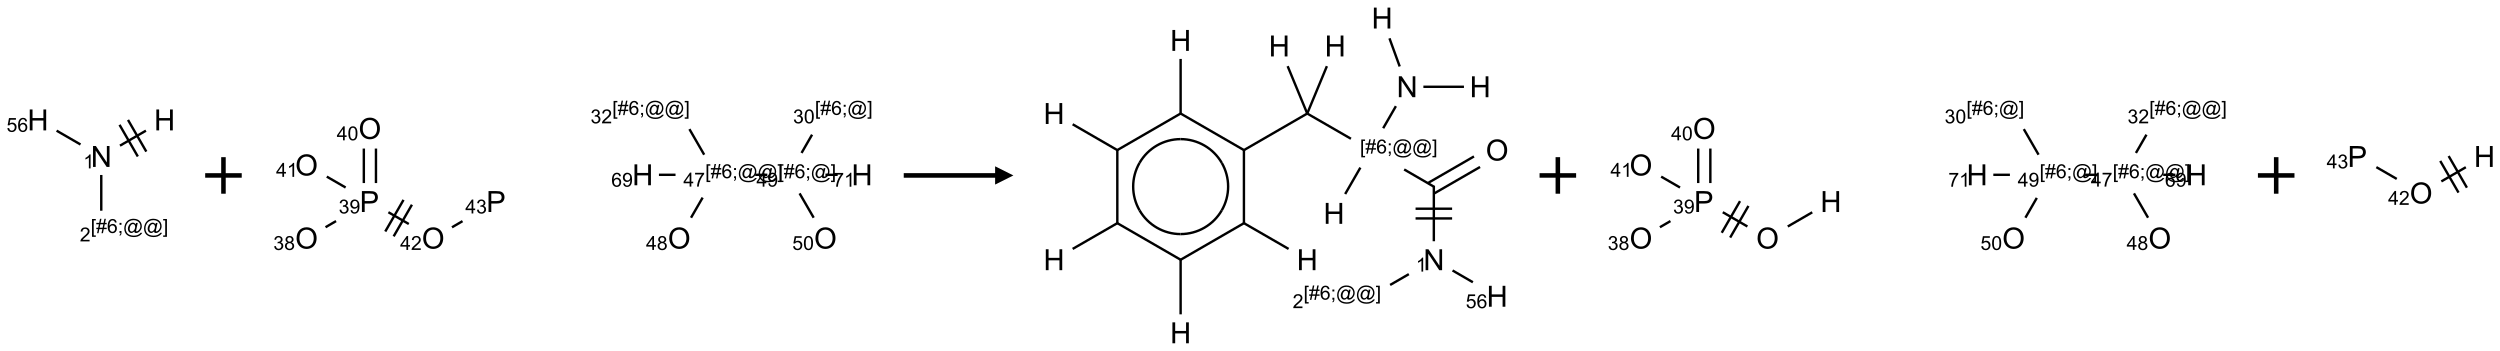<?xml version="1.0" encoding="UTF-8"?>
<svg xmlns="http://www.w3.org/2000/svg" xmlns:xlink="http://www.w3.org/1999/xlink" width="1368" height="192" viewBox="0 0 1368 192">
<defs>
<g>
<g id="glyph-0-0">
<path d="M 2 0 L 2 -10 L 10 -10 L 10 0 Z M 2.25 -0.25 L 9.75 -0.25 L 9.75 -9.75 L 2.25 -9.75 Z M 2.25 -0.25 "/>
</g>
<g id="glyph-0-1">
<path d="M 1.219 0 L 1.219 -11.453 L 2.773 -11.453 L 8.789 -2.461 L 8.789 -11.453 L 10.242 -11.453 L 10.242 0 L 8.688 0 L 2.672 -9 L 2.672 0 Z M 1.219 0 "/>
</g>
<g id="glyph-0-2">
<path d="M 1.281 0 L 1.281 -11.453 L 2.797 -11.453 L 2.797 -6.75 L 8.75 -6.75 L 8.75 -11.453 L 10.266 -11.453 L 10.266 0 L 8.75 0 L 8.75 -5.398 L 2.797 -5.398 L 2.797 0 Z M 1.281 0 "/>
</g>
<g id="glyph-0-3">
<path d="M 0.773 -5.578 C 0.773 -7.48 1.285 -8.969 2.305 -10.043 C 3.324 -11.117 4.645 -11.656 6.258 -11.656 C 7.316 -11.656 8.27 -11.402 9.117 -10.898 C 9.965 -10.395 10.613 -9.688 11.059 -8.785 C 11.504 -7.883 11.727 -6.855 11.727 -5.711 C 11.727 -4.551 11.492 -3.512 11.023 -2.594 C 10.555 -1.676 9.891 -0.984 9.031 -0.512 C 8.172 -0.039 7.246 0.195 6.25 0.195 C 5.172 0.195 4.207 -0.066 3.359 -0.586 C 2.512 -1.105 1.867 -1.816 1.43 -2.719 C 0.992 -3.621 0.773 -4.574 0.773 -5.578 Z M 2.336 -5.555 C 2.336 -4.176 2.707 -3.086 3.449 -2.293 C 4.191 -1.5 5.121 -1.102 6.242 -1.102 C 7.383 -1.102 8.32 -1.504 9.059 -2.305 C 9.797 -3.105 10.164 -4.246 10.164 -5.719 C 10.164 -6.652 10.008 -7.465 9.691 -8.16 C 9.375 -8.855 8.914 -9.395 8.309 -9.777 C 7.703 -10.16 7.02 -10.352 6.266 -10.352 C 5.191 -10.352 4.27 -9.984 3.496 -9.246 C 2.723 -8.508 2.336 -7.277 2.336 -5.555 Z M 2.336 -5.555 "/>
</g>
<g id="glyph-0-4">
<path d="M 1.234 0 L 1.234 -11.453 L 5.555 -11.453 C 6.316 -11.453 6.895 -11.418 7.297 -11.344 C 7.859 -11.25 8.332 -11.07 8.711 -10.809 C 9.09 -10.547 9.398 -10.176 9.629 -9.703 C 9.859 -9.23 9.977 -8.707 9.977 -8.141 C 9.977 -7.168 9.668 -6.344 9.047 -5.668 C 8.426 -4.992 7.309 -4.656 5.688 -4.656 L 2.75 -4.656 L 2.75 0 Z M 2.75 -6.008 L 5.711 -6.008 C 6.691 -6.008 7.387 -6.191 7.797 -6.555 C 8.207 -6.918 8.414 -7.434 8.414 -8.094 C 8.414 -8.574 8.293 -8.984 8.051 -9.324 C 7.809 -9.664 7.488 -9.891 7.094 -10 C 6.84 -10.066 6.367 -10.102 5.68 -10.102 L 2.75 -10.102 Z M 2.75 -6.008 "/>
</g>
<g id="glyph-1-0">
<path d="M 1.332 0 L 1.332 -6.668 L 6.668 -6.668 L 6.668 0 Z M 1.5 -0.168 L 6.5 -0.168 L 6.5 -6.5 L 1.5 -6.5 Z M 1.5 -0.168 "/>
</g>
<g id="glyph-1-1">
<path d="M 3.973 0 L 3.035 0 L 3.035 -5.973 C 2.809 -5.758 2.516 -5.543 2.148 -5.328 C 1.781 -5.113 1.453 -4.953 1.16 -4.844 L 1.16 -5.75 C 1.684 -5.996 2.145 -6.297 2.535 -6.645 C 2.93 -6.996 3.207 -7.336 3.371 -7.668 L 3.973 -7.668 Z M 3.973 0 "/>
</g>
<g id="glyph-1-2">
<path d="M 0.723 2.121 L 0.723 -7.637 L 2.793 -7.637 L 2.793 -6.859 L 1.66 -6.859 L 1.66 1.344 L 2.793 1.344 L 2.793 2.121 Z M 0.723 2.121 "/>
</g>
<g id="glyph-1-3">
<path d="M 0.535 0.129 L 0.988 -2.09 L 0.109 -2.09 L 0.109 -2.863 L 1.145 -2.863 L 1.531 -4.754 L 0.109 -4.754 L 0.109 -5.531 L 1.688 -5.531 L 2.141 -7.766 L 2.922 -7.766 L 2.469 -5.531 L 4.109 -5.531 L 4.562 -7.766 L 5.348 -7.766 L 4.895 -5.531 L 5.797 -5.531 L 5.797 -4.754 L 4.738 -4.754 L 4.348 -2.863 L 5.797 -2.863 L 5.797 -2.09 L 4.191 -2.09 L 3.738 0.129 L 2.957 0.129 L 3.406 -2.09 L 1.77 -2.09 L 1.316 0.129 Z M 1.926 -2.863 L 3.562 -2.863 L 3.953 -4.754 L 2.312 -4.754 Z M 1.926 -2.863 "/>
</g>
<g id="glyph-1-4">
<path d="M 5.309 -5.766 L 4.375 -5.691 C 4.293 -6.059 4.172 -6.328 4.02 -6.496 C 3.766 -6.762 3.453 -6.895 3.082 -6.895 C 2.785 -6.895 2.523 -6.812 2.297 -6.645 C 2 -6.43 1.77 -6.117 1.598 -5.703 C 1.43 -5.289 1.34 -4.703 1.332 -3.938 C 1.559 -4.281 1.836 -4.535 2.16 -4.703 C 2.488 -4.871 2.828 -4.953 3.188 -4.953 C 3.812 -4.953 4.344 -4.723 4.785 -4.262 C 5.223 -3.801 5.441 -3.207 5.441 -2.48 C 5.441 -2 5.34 -1.555 5.133 -1.145 C 4.926 -0.73 4.641 -0.418 4.281 -0.199 C 3.922 0.02 3.512 0.129 3.051 0.129 C 2.27 0.129 1.633 -0.156 1.141 -0.73 C 0.648 -1.305 0.402 -2.254 0.402 -3.574 C 0.402 -5.051 0.672 -6.121 1.219 -6.793 C 1.695 -7.375 2.336 -7.668 3.141 -7.668 C 3.742 -7.668 4.234 -7.5 4.617 -7.16 C 5 -6.824 5.23 -6.359 5.309 -5.766 Z M 1.48 -2.473 C 1.48 -2.152 1.547 -1.844 1.684 -1.547 C 1.82 -1.25 2.016 -1.027 2.262 -0.871 C 2.508 -0.719 2.766 -0.641 3.035 -0.641 C 3.434 -0.641 3.773 -0.801 4.059 -1.121 C 4.344 -1.441 4.484 -1.875 4.484 -2.422 C 4.484 -2.949 4.344 -3.367 4.062 -3.668 C 3.781 -3.973 3.426 -4.125 3 -4.125 C 2.578 -4.125 2.219 -3.973 1.922 -3.668 C 1.625 -3.363 1.48 -2.969 1.48 -2.473 Z M 1.48 -2.473 "/>
</g>
<g id="glyph-1-5">
<path d="M 0.949 -4.465 L 0.949 -5.531 L 2.016 -5.531 L 2.016 -4.465 Z M 0.949 0 L 0.949 -1.066 L 2.016 -1.066 L 2.016 0 C 2.016 0.391 1.945 0.711 1.809 0.949 C 1.668 1.191 1.449 1.379 1.145 1.512 L 0.887 1.109 C 1.082 1.023 1.23 0.895 1.324 0.727 C 1.418 0.559 1.469 0.316 1.48 0 Z M 0.949 0 "/>
</g>
<g id="glyph-1-6">
<path d="M 6.047 -0.848 C 5.82 -0.59 5.57 -0.379 5.289 -0.223 C 5.008 -0.062 4.73 0.016 4.449 0.016 C 4.141 0.016 3.84 -0.074 3.547 -0.254 C 3.254 -0.434 3.02 -0.715 2.836 -1.09 C 2.652 -1.465 2.562 -1.875 2.562 -2.324 C 2.562 -2.875 2.703 -3.43 2.988 -3.98 C 3.27 -4.535 3.621 -4.953 4.043 -5.23 C 4.461 -5.508 4.871 -5.645 5.266 -5.645 C 5.566 -5.645 5.855 -5.566 6.129 -5.41 C 6.402 -5.25 6.641 -5.012 6.84 -4.688 L 7.016 -5.496 L 7.949 -5.496 L 7.199 -2 C 7.094 -1.516 7.043 -1.246 7.043 -1.191 C 7.043 -1.098 7.078 -1.02 7.148 -0.949 C 7.219 -0.883 7.305 -0.848 7.406 -0.848 C 7.59 -0.848 7.832 -0.953 8.129 -1.168 C 8.527 -1.445 8.84 -1.816 9.07 -2.285 C 9.301 -2.75 9.418 -3.234 9.418 -3.73 C 9.418 -4.309 9.27 -4.852 8.973 -5.355 C 8.676 -5.859 8.23 -6.262 7.645 -6.562 C 7.055 -6.863 6.406 -7.016 5.691 -7.016 C 4.879 -7.016 4.137 -6.824 3.465 -6.445 C 2.793 -6.066 2.273 -5.52 1.902 -4.809 C 1.535 -4.098 1.348 -3.34 1.348 -2.527 C 1.348 -1.676 1.535 -0.941 1.902 -0.328 C 2.273 0.285 2.809 0.742 3.508 1.035 C 4.207 1.328 4.984 1.473 5.832 1.473 C 6.742 1.473 7.504 1.32 8.121 1.016 C 8.734 0.711 9.195 0.34 9.5 -0.098 L 10.441 -0.098 C 10.266 0.266 9.961 0.637 9.531 1.016 C 9.102 1.395 8.59 1.695 7.996 1.914 C 7.402 2.133 6.688 2.246 5.848 2.246 C 5.078 2.246 4.367 2.145 3.715 1.949 C 3.066 1.75 2.512 1.453 2.051 1.055 C 1.594 0.656 1.25 0.199 1.016 -0.316 C 0.723 -0.973 0.578 -1.684 0.578 -2.441 C 0.578 -3.289 0.75 -4.098 1.098 -4.863 C 1.523 -5.805 2.125 -6.527 2.902 -7.027 C 3.684 -7.527 4.629 -7.777 5.738 -7.777 C 6.602 -7.777 7.375 -7.602 8.059 -7.246 C 8.746 -6.895 9.285 -6.371 9.684 -5.672 C 10.02 -5.07 10.188 -4.418 10.188 -3.715 C 10.188 -2.707 9.832 -1.812 9.125 -1.031 C 8.492 -0.328 7.801 0.02 7.051 0.02 C 6.812 0.02 6.617 -0.016 6.473 -0.09 C 6.324 -0.16 6.215 -0.266 6.145 -0.402 C 6.102 -0.488 6.066 -0.637 6.047 -0.848 Z M 3.527 -2.262 C 3.527 -1.785 3.641 -1.414 3.863 -1.152 C 4.09 -0.887 4.348 -0.754 4.641 -0.754 C 4.836 -0.754 5.039 -0.812 5.254 -0.93 C 5.469 -1.047 5.676 -1.219 5.871 -1.449 C 6.066 -1.676 6.23 -1.969 6.355 -2.32 C 6.48 -2.672 6.543 -3.027 6.543 -3.379 C 6.543 -3.852 6.426 -4.219 6.191 -4.48 C 5.957 -4.738 5.672 -4.871 5.332 -4.871 C 5.109 -4.871 4.902 -4.812 4.707 -4.699 C 4.512 -4.586 4.32 -4.406 4.137 -4.156 C 3.953 -3.906 3.805 -3.602 3.691 -3.246 C 3.582 -2.887 3.527 -2.559 3.527 -2.262 Z M 3.527 -2.262 "/>
</g>
<g id="glyph-1-7">
<path d="M 2.27 2.121 L 0.203 2.121 L 0.203 1.344 L 1.332 1.344 L 1.332 -6.859 L 0.203 -6.859 L 0.203 -7.637 L 2.27 -7.637 Z M 2.27 2.121 "/>
</g>
<g id="glyph-1-8">
<path d="M 5.371 -0.902 L 5.371 0 L 0.324 0 C 0.316 -0.227 0.352 -0.441 0.434 -0.652 C 0.562 -0.996 0.766 -1.332 1.051 -1.668 C 1.332 -2 1.742 -2.387 2.277 -2.824 C 3.105 -3.504 3.668 -4.043 3.957 -4.441 C 4.25 -4.84 4.395 -5.215 4.395 -5.566 C 4.395 -5.938 4.262 -6.254 3.996 -6.508 C 3.73 -6.762 3.387 -6.891 2.957 -6.891 C 2.508 -6.891 2.145 -6.754 1.875 -6.484 C 1.605 -6.215 1.469 -5.84 1.465 -5.359 L 0.5 -5.457 C 0.566 -6.176 0.812 -6.727 1.246 -7.102 C 1.676 -7.477 2.254 -7.668 2.98 -7.668 C 3.711 -7.668 4.293 -7.465 4.719 -7.059 C 5.145 -6.652 5.359 -6.148 5.359 -5.547 C 5.359 -5.242 5.297 -4.941 5.172 -4.645 C 5.047 -4.352 4.84 -4.039 4.551 -3.715 C 4.262 -3.387 3.777 -2.938 3.105 -2.371 C 2.543 -1.898 2.18 -1.578 2.02 -1.41 C 1.859 -1.242 1.73 -1.07 1.625 -0.902 Z M 5.371 -0.902 "/>
</g>
<g id="glyph-1-9">
<path d="M 0.441 -2 L 1.426 -2.082 C 1.5 -1.605 1.668 -1.242 1.934 -1.004 C 2.199 -0.762 2.52 -0.641 2.895 -0.641 C 3.348 -0.641 3.73 -0.812 4.043 -1.152 C 4.355 -1.492 4.512 -1.941 4.512 -2.504 C 4.512 -3.039 4.359 -3.461 4.059 -3.77 C 3.758 -4.078 3.367 -4.234 2.879 -4.234 C 2.578 -4.234 2.305 -4.164 2.062 -4.027 C 1.82 -3.891 1.629 -3.715 1.488 -3.496 L 0.609 -3.609 L 1.348 -7.531 L 5.145 -7.531 L 5.145 -6.637 L 2.098 -6.637 L 1.688 -4.582 C 2.145 -4.902 2.625 -5.062 3.129 -5.062 C 3.797 -5.062 4.359 -4.832 4.816 -4.371 C 5.277 -3.91 5.504 -3.312 5.504 -2.59 C 5.504 -1.898 5.305 -1.301 4.902 -0.797 C 4.41 -0.18 3.742 0.129 2.895 0.129 C 2.199 0.129 1.633 -0.062 1.195 -0.453 C 0.758 -0.844 0.504 -1.359 0.441 -2 Z M 0.441 -2 "/>
</g>
<g id="glyph-1-10">
<path d="M 0.449 -2.016 L 1.387 -2.141 C 1.492 -1.609 1.676 -1.227 1.934 -0.992 C 2.191 -0.758 2.508 -0.641 2.879 -0.641 C 3.32 -0.641 3.695 -0.793 3.996 -1.098 C 4.301 -1.402 4.453 -1.781 4.453 -2.234 C 4.453 -2.664 4.312 -3.02 4.031 -3.301 C 3.75 -3.578 3.391 -3.719 2.957 -3.719 C 2.781 -3.719 2.562 -3.684 2.297 -3.613 L 2.402 -4.438 C 2.465 -4.43 2.516 -4.426 2.551 -4.426 C 2.949 -4.426 3.312 -4.531 3.629 -4.738 C 3.949 -4.949 4.109 -5.27 4.109 -5.703 C 4.109 -6.047 3.992 -6.332 3.762 -6.559 C 3.527 -6.785 3.227 -6.895 2.859 -6.895 C 2.496 -6.895 2.191 -6.781 1.949 -6.551 C 1.707 -6.324 1.547 -5.98 1.48 -5.52 L 0.543 -5.688 C 0.656 -6.316 0.918 -6.805 1.324 -7.148 C 1.73 -7.492 2.234 -7.668 2.84 -7.668 C 3.254 -7.668 3.641 -7.578 3.988 -7.398 C 4.34 -7.219 4.609 -6.977 4.793 -6.668 C 4.98 -6.359 5.074 -6.031 5.074 -5.684 C 5.074 -5.352 4.984 -5.051 4.809 -4.781 C 4.629 -4.512 4.367 -4.297 4.02 -4.137 C 4.473 -4.031 4.824 -3.816 5.074 -3.488 C 5.324 -3.16 5.449 -2.75 5.449 -2.254 C 5.449 -1.59 5.203 -1.023 4.719 -0.559 C 4.234 -0.098 3.617 0.137 2.875 0.137 C 2.203 0.137 1.648 -0.062 1.207 -0.465 C 0.762 -0.863 0.512 -1.379 0.449 -2.016 Z M 0.449 -2.016 "/>
</g>
<g id="glyph-1-11">
<path d="M 1.887 -4.141 C 1.496 -4.281 1.207 -4.484 1.02 -4.75 C 0.832 -5.016 0.738 -5.328 0.738 -5.699 C 0.738 -6.254 0.938 -6.719 1.34 -7.098 C 1.738 -7.477 2.27 -7.668 2.934 -7.668 C 3.598 -7.668 4.137 -7.473 4.543 -7.086 C 4.949 -6.699 5.152 -6.227 5.152 -5.672 C 5.152 -5.316 5.059 -5.008 4.871 -4.746 C 4.688 -4.484 4.406 -4.281 4.027 -4.141 C 4.496 -3.988 4.852 -3.742 5.098 -3.402 C 5.34 -3.062 5.465 -2.656 5.465 -2.184 C 5.465 -1.531 5.234 -0.98 4.77 -0.535 C 4.309 -0.09 3.703 0.129 2.949 0.129 C 2.195 0.129 1.586 -0.094 1.125 -0.539 C 0.664 -0.984 0.434 -1.543 0.434 -2.207 C 0.434 -2.703 0.559 -3.121 0.809 -3.457 C 1.062 -3.793 1.422 -4.02 1.887 -4.141 Z M 1.699 -5.73 C 1.699 -5.367 1.812 -5.074 2.047 -4.844 C 2.281 -4.613 2.582 -4.5 2.953 -4.5 C 3.312 -4.5 3.609 -4.613 3.84 -4.84 C 4.07 -5.066 4.188 -5.348 4.188 -5.676 C 4.188 -6.02 4.07 -6.309 3.832 -6.543 C 3.594 -6.777 3.297 -6.895 2.941 -6.895 C 2.586 -6.895 2.289 -6.781 2.051 -6.551 C 1.816 -6.324 1.699 -6.047 1.699 -5.73 Z M 1.395 -2.203 C 1.395 -1.938 1.461 -1.676 1.586 -1.426 C 1.711 -1.176 1.902 -0.984 2.152 -0.848 C 2.402 -0.711 2.672 -0.641 2.957 -0.641 C 3.406 -0.641 3.777 -0.785 4.066 -1.074 C 4.359 -1.363 4.504 -1.727 4.504 -2.172 C 4.504 -2.625 4.355 -2.996 4.055 -3.293 C 3.754 -3.586 3.379 -3.734 2.926 -3.734 C 2.484 -3.734 2.121 -3.59 1.832 -3.297 C 1.543 -3.004 1.395 -2.641 1.395 -2.203 Z M 1.395 -2.203 "/>
</g>
<g id="glyph-1-12">
<path d="M 0.582 -1.766 L 1.484 -1.848 C 1.562 -1.426 1.707 -1.117 1.922 -0.926 C 2.137 -0.734 2.414 -0.641 2.75 -0.641 C 3.039 -0.641 3.289 -0.707 3.508 -0.84 C 3.727 -0.973 3.902 -1.148 4.043 -1.367 C 4.18 -1.586 4.297 -1.887 4.391 -2.262 C 4.484 -2.637 4.531 -3.016 4.531 -3.406 C 4.531 -3.449 4.531 -3.512 4.527 -3.594 C 4.34 -3.297 4.082 -3.055 3.758 -2.867 C 3.434 -2.68 3.082 -2.59 2.703 -2.59 C 2.07 -2.59 1.535 -2.816 1.098 -3.277 C 0.66 -3.734 0.441 -4.34 0.441 -5.09 C 0.441 -5.863 0.672 -6.484 1.129 -6.957 C 1.586 -7.43 2.156 -7.668 2.844 -7.668 C 3.34 -7.668 3.793 -7.531 4.207 -7.266 C 4.617 -7 4.93 -6.617 5.145 -6.121 C 5.355 -5.629 5.465 -4.91 5.465 -3.973 C 5.465 -2.996 5.359 -2.223 5.145 -1.645 C 4.934 -1.066 4.617 -0.625 4.199 -0.324 C 3.781 -0.02 3.293 0.129 2.73 0.129 C 2.133 0.129 1.645 -0.035 1.266 -0.367 C 0.887 -0.699 0.66 -1.164 0.582 -1.766 Z M 4.422 -5.137 C 4.422 -5.676 4.277 -6.102 3.992 -6.418 C 3.707 -6.734 3.359 -6.891 2.957 -6.891 C 2.543 -6.891 2.18 -6.719 1.871 -6.379 C 1.562 -6.039 1.406 -5.598 1.406 -5.059 C 1.406 -4.57 1.555 -4.176 1.848 -3.871 C 2.141 -3.566 2.5 -3.418 2.934 -3.418 C 3.367 -3.418 3.723 -3.57 4.004 -3.871 C 4.281 -4.176 4.422 -4.598 4.422 -5.137 Z M 4.422 -5.137 "/>
</g>
<g id="glyph-1-13">
<path d="M 3.449 0 L 3.449 -1.828 L 0.137 -1.828 L 0.137 -2.688 L 3.621 -7.637 L 4.387 -7.637 L 4.387 -2.688 L 5.418 -2.688 L 5.418 -1.828 L 4.387 -1.828 L 4.387 0 Z M 3.449 -2.688 L 3.449 -6.129 L 1.059 -2.688 Z M 3.449 -2.688 "/>
</g>
<g id="glyph-1-14">
<path d="M 0.441 -3.766 C 0.441 -4.668 0.535 -5.395 0.723 -5.945 C 0.906 -6.496 1.184 -6.922 1.551 -7.219 C 1.918 -7.516 2.375 -7.668 2.934 -7.668 C 3.344 -7.668 3.703 -7.586 4.012 -7.418 C 4.32 -7.254 4.574 -7.016 4.777 -6.707 C 4.977 -6.395 5.137 -6.016 5.25 -5.57 C 5.363 -5.125 5.422 -4.523 5.422 -3.766 C 5.422 -2.871 5.328 -2.148 5.145 -1.598 C 4.961 -1.047 4.688 -0.621 4.32 -0.32 C 3.953 -0.02 3.492 0.129 2.934 0.129 C 2.195 0.129 1.617 -0.133 1.199 -0.66 C 0.695 -1.297 0.441 -2.332 0.441 -3.766 Z M 1.406 -3.766 C 1.406 -2.512 1.555 -1.68 1.848 -1.262 C 2.141 -0.848 2.5 -0.641 2.934 -0.641 C 3.363 -0.641 3.727 -0.848 4.02 -1.266 C 4.312 -1.684 4.457 -2.516 4.457 -3.766 C 4.457 -5.023 4.312 -5.859 4.02 -6.27 C 3.727 -6.684 3.359 -6.891 2.922 -6.891 C 2.492 -6.891 2.148 -6.707 1.891 -6.344 C 1.566 -5.879 1.406 -5.02 1.406 -3.766 Z M 1.406 -3.766 "/>
</g>
<g id="glyph-1-15">
<path d="M 0.504 -6.637 L 0.504 -7.535 L 5.449 -7.535 L 5.449 -6.809 C 4.961 -6.289 4.48 -5.602 4.004 -4.746 C 3.527 -3.887 3.156 -3.004 2.895 -2.098 C 2.707 -1.461 2.59 -0.762 2.535 0 L 1.574 0 C 1.582 -0.602 1.703 -1.328 1.926 -2.176 C 2.152 -3.027 2.477 -3.848 2.898 -4.637 C 3.32 -5.426 3.77 -6.094 4.246 -6.637 Z M 0.504 -6.637 "/>
</g>
</g>
</defs>
<path fill="none" stroke-width="0.033" stroke-linecap="butt" stroke-linejoin="miter" stroke="rgb(0%, 0%, 0%)" stroke-opacity="1" stroke-miterlimit="10" d="M 0.866 0.753 L 0.866 1.242 " transform="matrix(40, 0, 0, 40, 20.771, 65.623)"/>
<path fill="none" stroke-width="0.033" stroke-linecap="butt" stroke-linejoin="miter" stroke="rgb(0%, 0%, 0%)" stroke-opacity="1" stroke-miterlimit="10" d="M 0.582 0.336 L 0.255 0.147 " transform="matrix(40, 0, 0, 40, 20.771, 65.623)"/>
<path fill="none" stroke-width="0.033" stroke-linecap="butt" stroke-linejoin="miter" stroke="rgb(0%, 0%, 0%)" stroke-opacity="1" stroke-miterlimit="10" d="M 1.122 0.352 L 1.477 0.147 " transform="matrix(40, 0, 0, 40, 20.771, 65.623)"/>
<path fill="none" stroke-width="0.033" stroke-linecap="butt" stroke-linejoin="miter" stroke="rgb(0%, 0%, 0%)" stroke-opacity="1" stroke-miterlimit="10" d="M 1.482 0.433 L 1.232 0 " transform="matrix(40, 0, 0, 40, 20.771, 65.623)"/>
<path fill="none" stroke-width="0.033" stroke-linecap="butt" stroke-linejoin="miter" stroke="rgb(0%, 0%, 0%)" stroke-opacity="1" stroke-miterlimit="10" d="M 1.366 0.5 L 1.116 0.067 " transform="matrix(40, 0, 0, 40, 20.771, 65.623)"/>
<g fill="rgb(0%, 0%, 0%)" fill-opacity="1">
<use xlink:href="#glyph-0-1" x="49.684" y="91.352"/>
</g>
<g fill="rgb(0%, 0%, 0%)" fill-opacity="1">
<use xlink:href="#glyph-1-1" x="45.594" y="92.145"/>
</g>
<g fill="rgb(0%, 0%, 0%)" fill-opacity="1">
<use xlink:href="#glyph-1-2" x="49.625" y="127.477"/>
<use xlink:href="#glyph-1-3" x="52.589" y="127.477"/>
<use xlink:href="#glyph-1-4" x="58.521" y="127.477"/>
<use xlink:href="#glyph-1-5" x="64.453" y="127.477"/>
<use xlink:href="#glyph-1-6" x="67.417" y="127.477"/>
<use xlink:href="#glyph-1-6" x="78.245" y="127.477"/>
<use xlink:href="#glyph-1-7" x="89.073" y="127.477"/>
</g>
<g fill="rgb(0%, 0%, 0%)" fill-opacity="1">
<use xlink:href="#glyph-1-8" x="43.648" y="132.105"/>
</g>
<g fill="rgb(0%, 0%, 0%)" fill-opacity="1">
<use xlink:href="#glyph-0-2" x="15" y="71.352"/>
</g>
<g fill="rgb(0%, 0%, 0%)" fill-opacity="1">
<use xlink:href="#glyph-1-9" x="3.57" y="72.145"/>
<use xlink:href="#glyph-1-4" x="9.503" y="72.145"/>
</g>
<g fill="rgb(0%, 0%, 0%)" fill-opacity="1">
<use xlink:href="#glyph-0-2" x="84.281" y="71.352"/>
</g>
<path fill="none" stroke-width="0.062" stroke-linecap="butt" stroke-linejoin="miter" stroke="rgb(0%, 0%, 0%)" stroke-opacity="1" stroke-miterlimit="10" d="M -0 0 L 0.5 0 M 0.25 -0.25 L 0.25 0.25 " transform="matrix(40, 0, 0, 40, 112.275, 96)"/>
<path fill="none" stroke-width="0.033" stroke-linecap="butt" stroke-linejoin="miter" stroke="rgb(0%, 0%, 0%)" stroke-opacity="1" stroke-miterlimit="10" d="M 0.259 1.583 L 0.403 1.499 " transform="matrix(40, 0, 0, 40, 167.768, 61.012)"/>
<path fill="none" stroke-width="0.033" stroke-linecap="butt" stroke-linejoin="miter" stroke="rgb(0%, 0%, 0%)" stroke-opacity="1" stroke-miterlimit="10" d="M 0.949 0.979 L 0.949 0.507 " transform="matrix(40, 0, 0, 40, 167.768, 61.012)"/>
<path fill="none" stroke-width="0.033" stroke-linecap="butt" stroke-linejoin="miter" stroke="rgb(0%, 0%, 0%)" stroke-opacity="1" stroke-miterlimit="10" d="M 0.783 0.979 L 0.783 0.507 " transform="matrix(40, 0, 0, 40, 167.768, 61.012)"/>
<path fill="none" stroke-width="0.033" stroke-linecap="butt" stroke-linejoin="miter" stroke="rgb(0%, 0%, 0%)" stroke-opacity="1" stroke-miterlimit="10" d="M 0.534 1.04 L 0.276 0.891 " transform="matrix(40, 0, 0, 40, 167.768, 61.012)"/>
<path fill="none" stroke-width="0.033" stroke-linecap="butt" stroke-linejoin="miter" stroke="rgb(0%, 0%, 0%)" stroke-opacity="1" stroke-miterlimit="10" d="M 1.119 1.378 L 1.398 1.539 " transform="matrix(40, 0, 0, 40, 167.768, 61.012)"/>
<path fill="none" stroke-width="0.033" stroke-linecap="butt" stroke-linejoin="miter" stroke="rgb(0%, 0%, 0%)" stroke-opacity="1" stroke-miterlimit="10" d="M 1.191 1.708 L 1.441 1.275 " transform="matrix(40, 0, 0, 40, 167.768, 61.012)"/>
<path fill="none" stroke-width="0.033" stroke-linecap="butt" stroke-linejoin="miter" stroke="rgb(0%, 0%, 0%)" stroke-opacity="1" stroke-miterlimit="10" d="M 1.076 1.642 L 1.326 1.209 " transform="matrix(40, 0, 0, 40, 167.768, 61.012)"/>
<path fill="none" stroke-width="0.033" stroke-linecap="butt" stroke-linejoin="miter" stroke="rgb(0%, 0%, 0%)" stroke-opacity="1" stroke-miterlimit="10" d="M 1.989 1.584 L 2.133 1.5 " transform="matrix(40, 0, 0, 40, 167.768, 61.012)"/>
<path fill="none" stroke-width="0.033" stroke-linecap="butt" stroke-linejoin="miter" stroke="rgb(0%, 0%, 0%)" stroke-opacity="1" stroke-miterlimit="10" d="M 5.259 1.453 L 5.418 1.178 " transform="matrix(40, 0, 0, 40, 167.768, 61.012)"/>
<path fill="none" stroke-width="0.033" stroke-linecap="butt" stroke-linejoin="miter" stroke="rgb(0%, 0%, 0%)" stroke-opacity="1" stroke-miterlimit="10" d="M 5.439 0.591 L 5.237 0.241 " transform="matrix(40, 0, 0, 40, 167.768, 61.012)"/>
<path fill="none" stroke-width="0.033" stroke-linecap="butt" stroke-linejoin="miter" stroke="rgb(0%, 0%, 0%)" stroke-opacity="1" stroke-miterlimit="10" d="M 5.047 0.866 L 4.82 0.866 " transform="matrix(40, 0, 0, 40, 167.768, 61.012)"/>
<path fill="none" stroke-width="0.033" stroke-linecap="butt" stroke-linejoin="miter" stroke="rgb(0%, 0%, 0%)" stroke-opacity="1" stroke-miterlimit="10" d="M 6.137 0.866 L 6.303 0.866 " transform="matrix(40, 0, 0, 40, 167.768, 61.012)"/>
<path fill="none" stroke-width="0.033" stroke-linecap="butt" stroke-linejoin="miter" stroke="rgb(0%, 0%, 0%)" stroke-opacity="1" stroke-miterlimit="10" d="M 6.771 0.567 L 6.915 0.317 " transform="matrix(40, 0, 0, 40, 167.768, 61.012)"/>
<path fill="none" stroke-width="0.033" stroke-linecap="butt" stroke-linejoin="miter" stroke="rgb(0%, 0%, 0%)" stroke-opacity="1" stroke-miterlimit="10" d="M 6.744 1.12 L 6.937 1.453 " transform="matrix(40, 0, 0, 40, 167.768, 61.012)"/>
<path fill="none" stroke-width="0.033" stroke-linecap="butt" stroke-linejoin="miter" stroke="rgb(0%, 0%, 0%)" stroke-opacity="1" stroke-miterlimit="10" d="M 7.098 0.866 L 7.265 0.866 " transform="matrix(40, 0, 0, 40, 167.768, 61.012)"/>
<g fill="rgb(0%, 0%, 0%)" fill-opacity="1">
<use xlink:href="#glyph-0-3" x="161.52" y="136.023"/>
</g>
<g fill="rgb(0%, 0%, 0%)" fill-opacity="1">
<use xlink:href="#glyph-1-10" x="149.562" y="136.773"/>
<use xlink:href="#glyph-1-11" x="155.495" y="136.773"/>
</g>
<g fill="rgb(0%, 0%, 0%)" fill-opacity="1">
<use xlink:href="#glyph-0-4" x="196.805" y="116.02"/>
</g>
<g fill="rgb(0%, 0%, 0%)" fill-opacity="1">
<use xlink:href="#glyph-1-10" x="185.309" y="116.812"/>
<use xlink:href="#glyph-1-12" x="191.241" y="116.812"/>
</g>
<g fill="rgb(0%, 0%, 0%)" fill-opacity="1">
<use xlink:href="#glyph-0-3" x="196.16" y="76.023"/>
</g>
<g fill="rgb(0%, 0%, 0%)" fill-opacity="1">
<use xlink:href="#glyph-1-13" x="184.246" y="76.773"/>
<use xlink:href="#glyph-1-14" x="190.178" y="76.773"/>
</g>
<g fill="rgb(0%, 0%, 0%)" fill-opacity="1">
<use xlink:href="#glyph-0-3" x="161.52" y="96.023"/>
</g>
<g fill="rgb(0%, 0%, 0%)" fill-opacity="1">
<use xlink:href="#glyph-1-13" x="151.051" y="96.773"/>
<use xlink:href="#glyph-1-1" x="156.983" y="96.773"/>
</g>
<g fill="rgb(0%, 0%, 0%)" fill-opacity="1">
<use xlink:href="#glyph-0-3" x="230.801" y="136.023"/>
</g>
<g fill="rgb(0%, 0%, 0%)" fill-opacity="1">
<use xlink:href="#glyph-1-13" x="218.938" y="136.773"/>
<use xlink:href="#glyph-1-8" x="224.87" y="136.773"/>
</g>
<g fill="rgb(0%, 0%, 0%)" fill-opacity="1">
<use xlink:href="#glyph-0-4" x="266.086" y="116.02"/>
</g>
<g fill="rgb(0%, 0%, 0%)" fill-opacity="1">
<use xlink:href="#glyph-1-13" x="254.605" y="116.812"/>
<use xlink:href="#glyph-1-10" x="260.538" y="116.812"/>
</g>
<g fill="rgb(0%, 0%, 0%)" fill-opacity="1">
<use xlink:href="#glyph-0-3" x="365.441" y="136.023"/>
</g>
<g fill="rgb(0%, 0%, 0%)" fill-opacity="1">
<use xlink:href="#glyph-1-13" x="353.484" y="136.773"/>
<use xlink:href="#glyph-1-11" x="359.417" y="136.773"/>
</g>
<g fill="rgb(0%, 0%, 0%)" fill-opacity="1">
<use xlink:href="#glyph-1-2" x="385.902" y="97.504"/>
<use xlink:href="#glyph-1-3" x="388.866" y="97.504"/>
<use xlink:href="#glyph-1-4" x="394.798" y="97.504"/>
<use xlink:href="#glyph-1-5" x="400.73" y="97.504"/>
<use xlink:href="#glyph-1-6" x="403.694" y="97.504"/>
<use xlink:href="#glyph-1-6" x="414.522" y="97.504"/>
<use xlink:href="#glyph-1-7" x="425.35" y="97.504"/>
</g>
<g fill="rgb(0%, 0%, 0%)" fill-opacity="1">
<use xlink:href="#glyph-1-13" x="373.914" y="102.102"/>
<use xlink:href="#glyph-1-15" x="379.846" y="102.102"/>
</g>
<g fill="rgb(0%, 0%, 0%)" fill-opacity="1">
<use xlink:href="#glyph-1-2" x="335.031" y="62.863"/>
<use xlink:href="#glyph-1-3" x="337.995" y="62.863"/>
<use xlink:href="#glyph-1-4" x="343.927" y="62.863"/>
<use xlink:href="#glyph-1-5" x="349.859" y="62.863"/>
<use xlink:href="#glyph-1-6" x="352.823" y="62.863"/>
<use xlink:href="#glyph-1-6" x="363.651" y="62.863"/>
<use xlink:href="#glyph-1-7" x="374.479" y="62.863"/>
</g>
<g fill="rgb(0%, 0%, 0%)" fill-opacity="1">
<use xlink:href="#glyph-1-10" x="323.121" y="67.492"/>
<use xlink:href="#glyph-1-8" x="329.053" y="67.492"/>
</g>
<g fill="rgb(0%, 0%, 0%)" fill-opacity="1">
<use xlink:href="#glyph-0-2" x="345.918" y="101.379"/>
</g>
<g fill="rgb(0%, 0%, 0%)" fill-opacity="1">
<use xlink:href="#glyph-1-4" x="334.469" y="102.172"/>
<use xlink:href="#glyph-1-12" x="340.401" y="102.172"/>
</g>
<g fill="rgb(0%, 0%, 0%)" fill-opacity="1">
<use xlink:href="#glyph-1-2" x="425.902" y="97.504"/>
<use xlink:href="#glyph-1-3" x="428.866" y="97.504"/>
<use xlink:href="#glyph-1-4" x="434.798" y="97.504"/>
<use xlink:href="#glyph-1-5" x="440.73" y="97.504"/>
<use xlink:href="#glyph-1-6" x="443.694" y="97.504"/>
<use xlink:href="#glyph-1-7" x="454.522" y="97.504"/>
</g>
<g fill="rgb(0%, 0%, 0%)" fill-opacity="1">
<use xlink:href="#glyph-1-13" x="413.898" y="102.133"/>
<use xlink:href="#glyph-1-12" x="419.831" y="102.133"/>
</g>
<g fill="rgb(0%, 0%, 0%)" fill-opacity="1">
<use xlink:href="#glyph-1-2" x="445.902" y="62.863"/>
<use xlink:href="#glyph-1-3" x="448.866" y="62.863"/>
<use xlink:href="#glyph-1-4" x="454.798" y="62.863"/>
<use xlink:href="#glyph-1-5" x="460.73" y="62.863"/>
<use xlink:href="#glyph-1-6" x="463.694" y="62.863"/>
<use xlink:href="#glyph-1-7" x="474.522" y="62.863"/>
</g>
<g fill="rgb(0%, 0%, 0%)" fill-opacity="1">
<use xlink:href="#glyph-1-10" x="433.941" y="67.492"/>
<use xlink:href="#glyph-1-14" x="439.874" y="67.492"/>
</g>
<g fill="rgb(0%, 0%, 0%)" fill-opacity="1">
<use xlink:href="#glyph-0-3" x="445.441" y="136.023"/>
</g>
<g fill="rgb(0%, 0%, 0%)" fill-opacity="1">
<use xlink:href="#glyph-1-9" x="433.523" y="136.773"/>
<use xlink:href="#glyph-1-14" x="439.456" y="136.773"/>
</g>
<g fill="rgb(0%, 0%, 0%)" fill-opacity="1">
<use xlink:href="#glyph-0-2" x="465.918" y="101.379"/>
</g>
<g fill="rgb(0%, 0%, 0%)" fill-opacity="1">
<use xlink:href="#glyph-1-15" x="455.957" y="102.172"/>
<use xlink:href="#glyph-1-1" x="461.889" y="102.172"/>
</g>
<path fill-rule="nonzero" fill="rgb(0%, 0%, 0%)" fill-opacity="1" d="M 494.527 97.25 L 544.527 97.25 L 544.527 101 L 554.527 96 L 544.527 91 L 544.527 94.75 L 494.527 94.75 "/>
<path fill="none" stroke-width="0.033" stroke-linecap="butt" stroke-linejoin="miter" stroke="rgb(0%, 0%, 0%)" stroke-opacity="1" stroke-miterlimit="10" d="M 4.854 3.503 L 4.598 3.651 " transform="matrix(40, 0, 0, 40, 576.756, 9.887)"/>
<path fill="none" stroke-width="0.033" stroke-linecap="butt" stroke-linejoin="miter" stroke="rgb(0%, 0%, 0%)" stroke-opacity="1" stroke-miterlimit="10" d="M 5.196 3.053 L 5.196 2.296 " transform="matrix(40, 0, 0, 40, 576.756, 9.887)"/>
<path fill="none" stroke-width="0.033" stroke-linecap="butt" stroke-linejoin="miter" stroke="rgb(0%, 0%, 0%)" stroke-opacity="1" stroke-miterlimit="10" d="M 5.446 2.608 L 4.946 2.608 " transform="matrix(40, 0, 0, 40, 576.756, 9.887)"/>
<path fill="none" stroke-width="0.033" stroke-linecap="butt" stroke-linejoin="miter" stroke="rgb(0%, 0%, 0%)" stroke-opacity="1" stroke-miterlimit="10" d="M 5.446 2.741 L 4.946 2.741 " transform="matrix(40, 0, 0, 40, 576.756, 9.887)"/>
<path fill="none" stroke-width="0.033" stroke-linecap="butt" stroke-linejoin="miter" stroke="rgb(0%, 0%, 0%)" stroke-opacity="1" stroke-miterlimit="10" d="M 5.204 2.311 L 4.79 2.071 " transform="matrix(40, 0, 0, 40, 576.756, 9.887)"/>
<path fill="none" stroke-width="0.033" stroke-linecap="butt" stroke-linejoin="miter" stroke="rgb(0%, 0%, 0%)" stroke-opacity="1" stroke-miterlimit="10" d="M 4.503 1.507 L 4.677 1.205 " transform="matrix(40, 0, 0, 40, 576.756, 9.887)"/>
<path fill="none" stroke-width="0.033" stroke-linecap="butt" stroke-linejoin="miter" stroke="rgb(0%, 0%, 0%)" stroke-opacity="1" stroke-miterlimit="10" d="M 5.053 0.94 L 5.608 0.94 " transform="matrix(40, 0, 0, 40, 576.756, 9.887)"/>
<path fill="none" stroke-width="0.033" stroke-linecap="butt" stroke-linejoin="miter" stroke="rgb(0%, 0%, 0%)" stroke-opacity="1" stroke-miterlimit="10" d="M 4.729 0.662 L 4.589 0.277 " transform="matrix(40, 0, 0, 40, 576.756, 9.887)"/>
<path fill="none" stroke-width="0.033" stroke-linecap="butt" stroke-linejoin="miter" stroke="rgb(0%, 0%, 0%)" stroke-opacity="1" stroke-miterlimit="10" d="M 4.062 1.651 L 3.464 1.306 " transform="matrix(40, 0, 0, 40, 576.756, 9.887)"/>
<path fill="none" stroke-width="0.033" stroke-linecap="butt" stroke-linejoin="miter" stroke="rgb(0%, 0%, 0%)" stroke-opacity="1" stroke-miterlimit="10" d="M 3.464 1.306 L 2.59 1.811 " transform="matrix(40, 0, 0, 40, 576.756, 9.887)"/>
<path fill="none" stroke-width="0.033" stroke-linecap="butt" stroke-linejoin="miter" stroke="rgb(0%, 0%, 0%)" stroke-opacity="1" stroke-miterlimit="10" d="M 2.598 1.796 L 2.598 2.815 " transform="matrix(40, 0, 0, 40, 576.756, 9.887)"/>
<path fill="none" stroke-width="0.033" stroke-linecap="butt" stroke-linejoin="miter" stroke="rgb(0%, 0%, 0%)" stroke-opacity="1" stroke-miterlimit="10" d="M 2.59 2.801 L 3.209 3.158 " transform="matrix(40, 0, 0, 40, 576.756, 9.887)"/>
<path fill="none" stroke-width="0.033" stroke-linecap="butt" stroke-linejoin="miter" stroke="rgb(0%, 0%, 0%)" stroke-opacity="1" stroke-miterlimit="10" d="M 2.598 2.806 L 1.724 3.311 " transform="matrix(40, 0, 0, 40, 576.756, 9.887)"/>
<path fill="none" stroke-width="0.033" stroke-linecap="butt" stroke-linejoin="miter" stroke="rgb(0%, 0%, 0%)" stroke-opacity="1" stroke-miterlimit="10" d="M 1.732 3.296 L 1.732 4.053 " transform="matrix(40, 0, 0, 40, 576.756, 9.887)"/>
<path fill="none" stroke-width="0.033" stroke-linecap="butt" stroke-linejoin="miter" stroke="rgb(0%, 0%, 0%)" stroke-opacity="1" stroke-miterlimit="10" d="M 1.732 3.306 L 0.858 2.801 " transform="matrix(40, 0, 0, 40, 576.756, 9.887)"/>
<path fill="none" stroke-width="0.033" stroke-linecap="butt" stroke-linejoin="miter" stroke="rgb(0%, 0%, 0%)" stroke-opacity="1" stroke-miterlimit="10" d="M 0.874 2.801 L 0.255 3.158 " transform="matrix(40, 0, 0, 40, 576.756, 9.887)"/>
<path fill="none" stroke-width="0.033" stroke-linecap="butt" stroke-linejoin="miter" stroke="rgb(0%, 0%, 0%)" stroke-opacity="1" stroke-miterlimit="10" d="M 0.866 2.806 L 0.866 1.796 " transform="matrix(40, 0, 0, 40, 576.756, 9.887)"/>
<path fill="none" stroke-width="0.033" stroke-linecap="butt" stroke-linejoin="miter" stroke="rgb(0%, 0%, 0%)" stroke-opacity="1" stroke-miterlimit="10" d="M 0.874 1.811 L 0.255 1.453 " transform="matrix(40, 0, 0, 40, 576.756, 9.887)"/>
<path fill="none" stroke-width="0.033" stroke-linecap="butt" stroke-linejoin="miter" stroke="rgb(0%, 0%, 0%)" stroke-opacity="1" stroke-miterlimit="10" d="M 0.866 1.806 L 1.74 1.301 " transform="matrix(40, 0, 0, 40, 576.756, 9.887)"/>
<path fill="none" stroke-width="0.033" stroke-linecap="butt" stroke-linejoin="miter" stroke="rgb(0%, 0%, 0%)" stroke-opacity="1" stroke-miterlimit="10" d="M 1.732 1.306 L 2.598 1.806 " transform="matrix(40, 0, 0, 40, 576.756, 9.887)"/>
<path fill="none" stroke-width="0.033" stroke-linecap="butt" stroke-linejoin="miter" stroke="rgb(0%, 0%, 0%)" stroke-opacity="1" stroke-miterlimit="10" d="M 1.732 1.315 L 1.732 0.559 " transform="matrix(40, 0, 0, 40, 576.756, 9.887)"/>
<path fill="none" stroke-width="0.033" stroke-linecap="butt" stroke-linejoin="miter" stroke="rgb(0%, 0%, 0%)" stroke-opacity="1" stroke-miterlimit="10" d="M 3.464 1.306 L 3.733 0.658 " transform="matrix(40, 0, 0, 40, 576.756, 9.887)"/>
<path fill="none" stroke-width="0.033" stroke-linecap="butt" stroke-linejoin="miter" stroke="rgb(0%, 0%, 0%)" stroke-opacity="1" stroke-miterlimit="10" d="M 3.464 1.306 L 3.196 0.658 " transform="matrix(40, 0, 0, 40, 576.756, 9.887)"/>
<path fill="none" stroke-width="0.033" stroke-linecap="butt" stroke-linejoin="miter" stroke="rgb(0%, 0%, 0%)" stroke-opacity="1" stroke-miterlimit="10" d="M 4.191 2.046 L 3.983 2.407 " transform="matrix(40, 0, 0, 40, 576.756, 9.887)"/>
<path fill="none" stroke-width="0.033" stroke-linecap="butt" stroke-linejoin="miter" stroke="rgb(0%, 0%, 0%)" stroke-opacity="1" stroke-miterlimit="10" d="M 5.196 2.402 L 5.828 2.037 " transform="matrix(40, 0, 0, 40, 576.756, 9.887)"/>
<path fill="none" stroke-width="0.033" stroke-linecap="butt" stroke-linejoin="miter" stroke="rgb(0%, 0%, 0%)" stroke-opacity="1" stroke-miterlimit="10" d="M 5.113 2.258 L 5.745 1.893 " transform="matrix(40, 0, 0, 40, 576.756, 9.887)"/>
<path fill="none" stroke-width="0.033" stroke-linecap="butt" stroke-linejoin="miter" stroke="rgb(0%, 0%, 0%)" stroke-opacity="1" stroke-miterlimit="10" d="M 5.452 3.453 L 5.73 3.614 " transform="matrix(40, 0, 0, 40, 576.756, 9.887)"/>
<path fill="none" stroke-width="0.033" stroke-linecap="butt" stroke-linejoin="miter" stroke="rgb(0%, 0%, 0%)" stroke-opacity="1" stroke-miterlimit="10" d="M 2.295 1.981 C 2.411 2.182 2.411 2.429 2.295 2.63 " transform="matrix(40, 0, 0, 40, 576.756, 9.887)"/>
<path fill="none" stroke-width="0.033" stroke-linecap="butt" stroke-linejoin="miter" stroke="rgb(0%, 0%, 0%)" stroke-opacity="1" stroke-miterlimit="10" d="M 1.732 1.656 C 1.964 1.656 2.179 1.78 2.295 1.981 " transform="matrix(40, 0, 0, 40, 576.756, 9.887)"/>
<path fill="none" stroke-width="0.033" stroke-linecap="butt" stroke-linejoin="miter" stroke="rgb(0%, 0%, 0%)" stroke-opacity="1" stroke-miterlimit="10" d="M 1.17 1.981 C 1.286 1.78 1.5 1.656 1.732 1.656 " transform="matrix(40, 0, 0, 40, 576.756, 9.887)"/>
<path fill="none" stroke-width="0.033" stroke-linecap="butt" stroke-linejoin="miter" stroke="rgb(0%, 0%, 0%)" stroke-opacity="1" stroke-miterlimit="10" d="M 1.17 2.63 C 1.054 2.429 1.054 2.182 1.17 1.981 " transform="matrix(40, 0, 0, 40, 576.756, 9.887)"/>
<path fill="none" stroke-width="0.033" stroke-linecap="butt" stroke-linejoin="miter" stroke="rgb(0%, 0%, 0%)" stroke-opacity="1" stroke-miterlimit="10" d="M 1.732 2.955 C 1.5 2.955 1.286 2.831 1.17 2.63 " transform="matrix(40, 0, 0, 40, 576.756, 9.887)"/>
<path fill="none" stroke-width="0.033" stroke-linecap="butt" stroke-linejoin="miter" stroke="rgb(0%, 0%, 0%)" stroke-opacity="1" stroke-miterlimit="10" d="M 2.295 2.63 C 2.179 2.831 1.964 2.955 1.732 2.955 " transform="matrix(40, 0, 0, 40, 576.756, 9.887)"/>
<g fill="rgb(0%, 0%, 0%)" fill-opacity="1">
<use xlink:href="#glyph-0-1" x="778.871" y="147.844"/>
</g>
<g fill="rgb(0%, 0%, 0%)" fill-opacity="1">
<use xlink:href="#glyph-1-1" x="774.781" y="148.637"/>
</g>
<g fill="rgb(0%, 0%, 0%)" fill-opacity="1">
<use xlink:href="#glyph-1-2" x="713.305" y="163.969"/>
<use xlink:href="#glyph-1-3" x="716.268" y="163.969"/>
<use xlink:href="#glyph-1-4" x="722.201" y="163.969"/>
<use xlink:href="#glyph-1-5" x="728.133" y="163.969"/>
<use xlink:href="#glyph-1-6" x="731.096" y="163.969"/>
<use xlink:href="#glyph-1-6" x="741.924" y="163.969"/>
<use xlink:href="#glyph-1-7" x="752.753" y="163.969"/>
</g>
<g fill="rgb(0%, 0%, 0%)" fill-opacity="1">
<use xlink:href="#glyph-1-8" x="707.328" y="168.598"/>
</g>
<g fill="rgb(0%, 0%, 0%)" fill-opacity="1">
<use xlink:href="#glyph-1-2" x="744.172" y="83.969"/>
<use xlink:href="#glyph-1-3" x="747.135" y="83.969"/>
<use xlink:href="#glyph-1-4" x="753.068" y="83.969"/>
<use xlink:href="#glyph-1-5" x="759" y="83.969"/>
<use xlink:href="#glyph-1-6" x="761.964" y="83.969"/>
<use xlink:href="#glyph-1-6" x="772.792" y="83.969"/>
<use xlink:href="#glyph-1-7" x="783.62" y="83.969"/>
</g>
<g fill="rgb(0%, 0%, 0%)" fill-opacity="1">
<use xlink:href="#glyph-0-1" x="764.23" y="53.203"/>
</g>
<g fill="rgb(0%, 0%, 0%)" fill-opacity="1">
<use xlink:href="#glyph-0-2" x="804.188" y="53.203"/>
</g>
<g fill="rgb(0%, 0%, 0%)" fill-opacity="1">
<use xlink:href="#glyph-0-2" x="750.508" y="15.613"/>
</g>
<g fill="rgb(0%, 0%, 0%)" fill-opacity="1">
<use xlink:href="#glyph-0-2" x="709.547" y="147.844"/>
</g>
<g fill="rgb(0%, 0%, 0%)" fill-opacity="1">
<use xlink:href="#glyph-0-2" x="640.266" y="187.844"/>
</g>
<g fill="rgb(0%, 0%, 0%)" fill-opacity="1">
<use xlink:href="#glyph-0-2" x="570.984" y="147.844"/>
</g>
<g fill="rgb(0%, 0%, 0%)" fill-opacity="1">
<use xlink:href="#glyph-0-2" x="570.984" y="67.844"/>
</g>
<g fill="rgb(0%, 0%, 0%)" fill-opacity="1">
<use xlink:href="#glyph-0-2" x="640.266" y="27.844"/>
</g>
<g fill="rgb(0%, 0%, 0%)" fill-opacity="1">
<use xlink:href="#glyph-0-2" x="724.855" y="30.887"/>
</g>
<g fill="rgb(0%, 0%, 0%)" fill-opacity="1">
<use xlink:href="#glyph-0-2" x="694.238" y="30.887"/>
</g>
<g fill="rgb(0%, 0%, 0%)" fill-opacity="1">
<use xlink:href="#glyph-0-2" x="724.188" y="122.484"/>
</g>
<g fill="rgb(0%, 0%, 0%)" fill-opacity="1">
<use xlink:href="#glyph-0-3" x="812.992" y="87.848"/>
</g>
<g fill="rgb(0%, 0%, 0%)" fill-opacity="1">
<use xlink:href="#glyph-0-2" x="813.469" y="167.844"/>
</g>
<g fill="rgb(0%, 0%, 0%)" fill-opacity="1">
<use xlink:href="#glyph-1-9" x="802.039" y="168.637"/>
<use xlink:href="#glyph-1-4" x="807.971" y="168.637"/>
</g>
<path fill="none" stroke-width="0.062" stroke-linecap="butt" stroke-linejoin="miter" stroke="rgb(0%, 0%, 0%)" stroke-opacity="1" stroke-miterlimit="10" d="M -0 0 L 0.5 0 M 0.25 -0.25 L 0.25 0.25 " transform="matrix(40, 0, 0, 40, 842.451, 96)"/>
<path fill="none" stroke-width="0.033" stroke-linecap="butt" stroke-linejoin="miter" stroke="rgb(0%, 0%, 0%)" stroke-opacity="1" stroke-miterlimit="10" d="M 1.456 1.573 L 1.119 1.378 " transform="matrix(40, 0, 0, 40, 897.943, 61.012)"/>
<path fill="none" stroke-width="0.033" stroke-linecap="butt" stroke-linejoin="miter" stroke="rgb(0%, 0%, 0%)" stroke-opacity="1" stroke-miterlimit="10" d="M 1.355 1.226 L 1.105 1.659 " transform="matrix(40, 0, 0, 40, 897.943, 61.012)"/>
<path fill="none" stroke-width="0.033" stroke-linecap="butt" stroke-linejoin="miter" stroke="rgb(0%, 0%, 0%)" stroke-opacity="1" stroke-miterlimit="10" d="M 1.47 1.292 L 1.22 1.725 " transform="matrix(40, 0, 0, 40, 897.943, 61.012)"/>
<path fill="none" stroke-width="0.033" stroke-linecap="butt" stroke-linejoin="miter" stroke="rgb(0%, 0%, 0%)" stroke-opacity="1" stroke-miterlimit="10" d="M 0.403 1.499 L 0.259 1.583 " transform="matrix(40, 0, 0, 40, 897.943, 61.012)"/>
<path fill="none" stroke-width="0.033" stroke-linecap="butt" stroke-linejoin="miter" stroke="rgb(0%, 0%, 0%)" stroke-opacity="1" stroke-miterlimit="10" d="M 0.949 0.979 L 0.949 0.507 " transform="matrix(40, 0, 0, 40, 897.943, 61.012)"/>
<path fill="none" stroke-width="0.033" stroke-linecap="butt" stroke-linejoin="miter" stroke="rgb(0%, 0%, 0%)" stroke-opacity="1" stroke-miterlimit="10" d="M 0.783 0.979 L 0.783 0.507 " transform="matrix(40, 0, 0, 40, 897.943, 61.012)"/>
<path fill="none" stroke-width="0.033" stroke-linecap="butt" stroke-linejoin="miter" stroke="rgb(0%, 0%, 0%)" stroke-opacity="1" stroke-miterlimit="10" d="M 0.534 1.04 L 0.276 0.891 " transform="matrix(40, 0, 0, 40, 897.943, 61.012)"/>
<path fill="none" stroke-width="0.033" stroke-linecap="butt" stroke-linejoin="miter" stroke="rgb(0%, 0%, 0%)" stroke-opacity="1" stroke-miterlimit="10" d="M 2.008 1.573 L 2.343 1.379 " transform="matrix(40, 0, 0, 40, 897.943, 61.012)"/>
<path fill="none" stroke-width="0.033" stroke-linecap="butt" stroke-linejoin="miter" stroke="rgb(0%, 0%, 0%)" stroke-opacity="1" stroke-miterlimit="10" d="M 5.259 1.453 L 5.415 1.182 " transform="matrix(40, 0, 0, 40, 897.943, 61.012)"/>
<path fill="none" stroke-width="0.033" stroke-linecap="butt" stroke-linejoin="miter" stroke="rgb(0%, 0%, 0%)" stroke-opacity="1" stroke-miterlimit="10" d="M 5.439 0.591 L 5.237 0.241 " transform="matrix(40, 0, 0, 40, 897.943, 61.012)"/>
<path fill="none" stroke-width="0.033" stroke-linecap="butt" stroke-linejoin="miter" stroke="rgb(0%, 0%, 0%)" stroke-opacity="1" stroke-miterlimit="10" d="M 5.047 0.866 L 4.82 0.866 " transform="matrix(40, 0, 0, 40, 897.943, 61.012)"/>
<path fill="none" stroke-width="0.033" stroke-linecap="butt" stroke-linejoin="miter" stroke="rgb(0%, 0%, 0%)" stroke-opacity="1" stroke-miterlimit="10" d="M 6.075 0.866 L 6.242 0.866 " transform="matrix(40, 0, 0, 40, 897.943, 61.012)"/>
<path fill="none" stroke-width="0.033" stroke-linecap="butt" stroke-linejoin="miter" stroke="rgb(0%, 0%, 0%)" stroke-opacity="1" stroke-miterlimit="10" d="M 6.771 0.567 L 6.915 0.317 " transform="matrix(40, 0, 0, 40, 897.943, 61.012)"/>
<path fill="none" stroke-width="0.033" stroke-linecap="butt" stroke-linejoin="miter" stroke="rgb(0%, 0%, 0%)" stroke-opacity="1" stroke-miterlimit="10" d="M 6.744 1.12 L 6.937 1.453 " transform="matrix(40, 0, 0, 40, 897.943, 61.012)"/>
<path fill="none" stroke-width="0.033" stroke-linecap="butt" stroke-linejoin="miter" stroke="rgb(0%, 0%, 0%)" stroke-opacity="1" stroke-miterlimit="10" d="M 7.144 0.866 L 7.311 0.866 " transform="matrix(40, 0, 0, 40, 897.943, 61.012)"/>
<g fill="rgb(0%, 0%, 0%)" fill-opacity="1">
<use xlink:href="#glyph-0-3" x="960.977" y="136.023"/>
</g>
<g fill="rgb(0%, 0%, 0%)" fill-opacity="1">
<use xlink:href="#glyph-0-4" x="926.98" y="116.02"/>
</g>
<g fill="rgb(0%, 0%, 0%)" fill-opacity="1">
<use xlink:href="#glyph-1-10" x="915.484" y="116.812"/>
<use xlink:href="#glyph-1-12" x="921.417" y="116.812"/>
</g>
<g fill="rgb(0%, 0%, 0%)" fill-opacity="1">
<use xlink:href="#glyph-0-3" x="891.695" y="136.023"/>
</g>
<g fill="rgb(0%, 0%, 0%)" fill-opacity="1">
<use xlink:href="#glyph-1-10" x="879.738" y="136.773"/>
<use xlink:href="#glyph-1-11" x="885.671" y="136.773"/>
</g>
<g fill="rgb(0%, 0%, 0%)" fill-opacity="1">
<use xlink:href="#glyph-0-3" x="926.336" y="76.023"/>
</g>
<g fill="rgb(0%, 0%, 0%)" fill-opacity="1">
<use xlink:href="#glyph-1-13" x="914.422" y="76.773"/>
<use xlink:href="#glyph-1-14" x="920.354" y="76.773"/>
</g>
<g fill="rgb(0%, 0%, 0%)" fill-opacity="1">
<use xlink:href="#glyph-0-3" x="891.695" y="96.023"/>
</g>
<g fill="rgb(0%, 0%, 0%)" fill-opacity="1">
<use xlink:href="#glyph-1-13" x="881.227" y="96.773"/>
<use xlink:href="#glyph-1-1" x="887.159" y="96.773"/>
</g>
<g fill="rgb(0%, 0%, 0%)" fill-opacity="1">
<use xlink:href="#glyph-0-2" x="996.094" y="116.02"/>
</g>
<g fill="rgb(0%, 0%, 0%)" fill-opacity="1">
<use xlink:href="#glyph-0-3" x="1095.617" y="136.023"/>
</g>
<g fill="rgb(0%, 0%, 0%)" fill-opacity="1">
<use xlink:href="#glyph-1-9" x="1083.699" y="136.773"/>
<use xlink:href="#glyph-1-14" x="1089.632" y="136.773"/>
</g>
<g fill="rgb(0%, 0%, 0%)" fill-opacity="1">
<use xlink:href="#glyph-1-2" x="1116.078" y="97.504"/>
<use xlink:href="#glyph-1-3" x="1119.042" y="97.504"/>
<use xlink:href="#glyph-1-4" x="1124.974" y="97.504"/>
<use xlink:href="#glyph-1-5" x="1130.906" y="97.504"/>
<use xlink:href="#glyph-1-6" x="1133.87" y="97.504"/>
<use xlink:href="#glyph-1-7" x="1144.698" y="97.504"/>
</g>
<g fill="rgb(0%, 0%, 0%)" fill-opacity="1">
<use xlink:href="#glyph-1-13" x="1104.074" y="102.133"/>
<use xlink:href="#glyph-1-12" x="1110.007" y="102.133"/>
</g>
<g fill="rgb(0%, 0%, 0%)" fill-opacity="1">
<use xlink:href="#glyph-1-2" x="1076.035" y="62.863"/>
<use xlink:href="#glyph-1-3" x="1078.999" y="62.863"/>
<use xlink:href="#glyph-1-4" x="1084.931" y="62.863"/>
<use xlink:href="#glyph-1-5" x="1090.863" y="62.863"/>
<use xlink:href="#glyph-1-6" x="1093.827" y="62.863"/>
<use xlink:href="#glyph-1-7" x="1104.655" y="62.863"/>
</g>
<g fill="rgb(0%, 0%, 0%)" fill-opacity="1">
<use xlink:href="#glyph-1-10" x="1064.074" y="67.492"/>
<use xlink:href="#glyph-1-14" x="1070.007" y="67.492"/>
</g>
<g fill="rgb(0%, 0%, 0%)" fill-opacity="1">
<use xlink:href="#glyph-0-2" x="1076.094" y="101.379"/>
</g>
<g fill="rgb(0%, 0%, 0%)" fill-opacity="1">
<use xlink:href="#glyph-1-15" x="1066.133" y="102.172"/>
<use xlink:href="#glyph-1-1" x="1072.065" y="102.172"/>
</g>
<g fill="rgb(0%, 0%, 0%)" fill-opacity="1">
<use xlink:href="#glyph-1-2" x="1156.078" y="97.504"/>
<use xlink:href="#glyph-1-3" x="1159.042" y="97.504"/>
<use xlink:href="#glyph-1-4" x="1164.974" y="97.504"/>
<use xlink:href="#glyph-1-5" x="1170.906" y="97.504"/>
<use xlink:href="#glyph-1-6" x="1173.87" y="97.504"/>
<use xlink:href="#glyph-1-6" x="1184.698" y="97.504"/>
<use xlink:href="#glyph-1-7" x="1195.526" y="97.504"/>
</g>
<g fill="rgb(0%, 0%, 0%)" fill-opacity="1">
<use xlink:href="#glyph-1-13" x="1144.09" y="102.102"/>
<use xlink:href="#glyph-1-15" x="1150.022" y="102.102"/>
</g>
<g fill="rgb(0%, 0%, 0%)" fill-opacity="1">
<use xlink:href="#glyph-1-2" x="1176.078" y="62.863"/>
<use xlink:href="#glyph-1-3" x="1179.042" y="62.863"/>
<use xlink:href="#glyph-1-4" x="1184.974" y="62.863"/>
<use xlink:href="#glyph-1-5" x="1190.906" y="62.863"/>
<use xlink:href="#glyph-1-6" x="1193.87" y="62.863"/>
<use xlink:href="#glyph-1-6" x="1204.698" y="62.863"/>
<use xlink:href="#glyph-1-7" x="1215.526" y="62.863"/>
</g>
<g fill="rgb(0%, 0%, 0%)" fill-opacity="1">
<use xlink:href="#glyph-1-10" x="1164.168" y="67.492"/>
<use xlink:href="#glyph-1-8" x="1170.1" y="67.492"/>
</g>
<g fill="rgb(0%, 0%, 0%)" fill-opacity="1">
<use xlink:href="#glyph-0-3" x="1175.617" y="136.023"/>
</g>
<g fill="rgb(0%, 0%, 0%)" fill-opacity="1">
<use xlink:href="#glyph-1-13" x="1163.66" y="136.773"/>
<use xlink:href="#glyph-1-11" x="1169.592" y="136.773"/>
</g>
<g fill="rgb(0%, 0%, 0%)" fill-opacity="1">
<use xlink:href="#glyph-0-2" x="1196.094" y="101.379"/>
</g>
<g fill="rgb(0%, 0%, 0%)" fill-opacity="1">
<use xlink:href="#glyph-1-4" x="1184.645" y="102.172"/>
<use xlink:href="#glyph-1-12" x="1190.577" y="102.172"/>
</g>
<path fill="none" stroke-width="0.062" stroke-linecap="butt" stroke-linejoin="miter" stroke="rgb(0%, 0%, 0%)" stroke-opacity="1" stroke-miterlimit="10" d="M -0 0 L 0.5 0 M 0.25 -0.25 L 0.25 0.25 " transform="matrix(40, 0, 0, 40, 1235.533, 96)"/>
<path fill="none" stroke-width="0.033" stroke-linecap="butt" stroke-linejoin="miter" stroke="rgb(0%, 0%, 0%)" stroke-opacity="1" stroke-miterlimit="10" d="M 0.532 0.307 L 0.253 0.146 " transform="matrix(40, 0, 0, 40, 1290.217, 85.623)"/>
<path fill="none" stroke-width="0.033" stroke-linecap="butt" stroke-linejoin="miter" stroke="rgb(0%, 0%, 0%)" stroke-opacity="1" stroke-miterlimit="10" d="M 1.142 0.341 L 1.477 0.147 " transform="matrix(40, 0, 0, 40, 1290.217, 85.623)"/>
<path fill="none" stroke-width="0.033" stroke-linecap="butt" stroke-linejoin="miter" stroke="rgb(0%, 0%, 0%)" stroke-opacity="1" stroke-miterlimit="10" d="M 1.492 0.427 L 1.242 -0.006 " transform="matrix(40, 0, 0, 40, 1290.217, 85.623)"/>
<path fill="none" stroke-width="0.033" stroke-linecap="butt" stroke-linejoin="miter" stroke="rgb(0%, 0%, 0%)" stroke-opacity="1" stroke-miterlimit="10" d="M 1.377 0.494 L 1.127 0.061 " transform="matrix(40, 0, 0, 40, 1290.217, 85.623)"/>
<g fill="rgb(0%, 0%, 0%)" fill-opacity="1">
<use xlink:href="#glyph-0-3" x="1318.609" y="111.355"/>
</g>
<g fill="rgb(0%, 0%, 0%)" fill-opacity="1">
<use xlink:href="#glyph-1-13" x="1306.746" y="112.102"/>
<use xlink:href="#glyph-1-8" x="1312.678" y="112.102"/>
</g>
<g fill="rgb(0%, 0%, 0%)" fill-opacity="1">
<use xlink:href="#glyph-0-4" x="1284.613" y="91.352"/>
</g>
<g fill="rgb(0%, 0%, 0%)" fill-opacity="1">
<use xlink:href="#glyph-1-13" x="1273.133" y="92.145"/>
<use xlink:href="#glyph-1-10" x="1279.065" y="92.145"/>
</g>
<g fill="rgb(0%, 0%, 0%)" fill-opacity="1">
<use xlink:href="#glyph-0-2" x="1353.727" y="91.352"/>
</g>
</svg>
